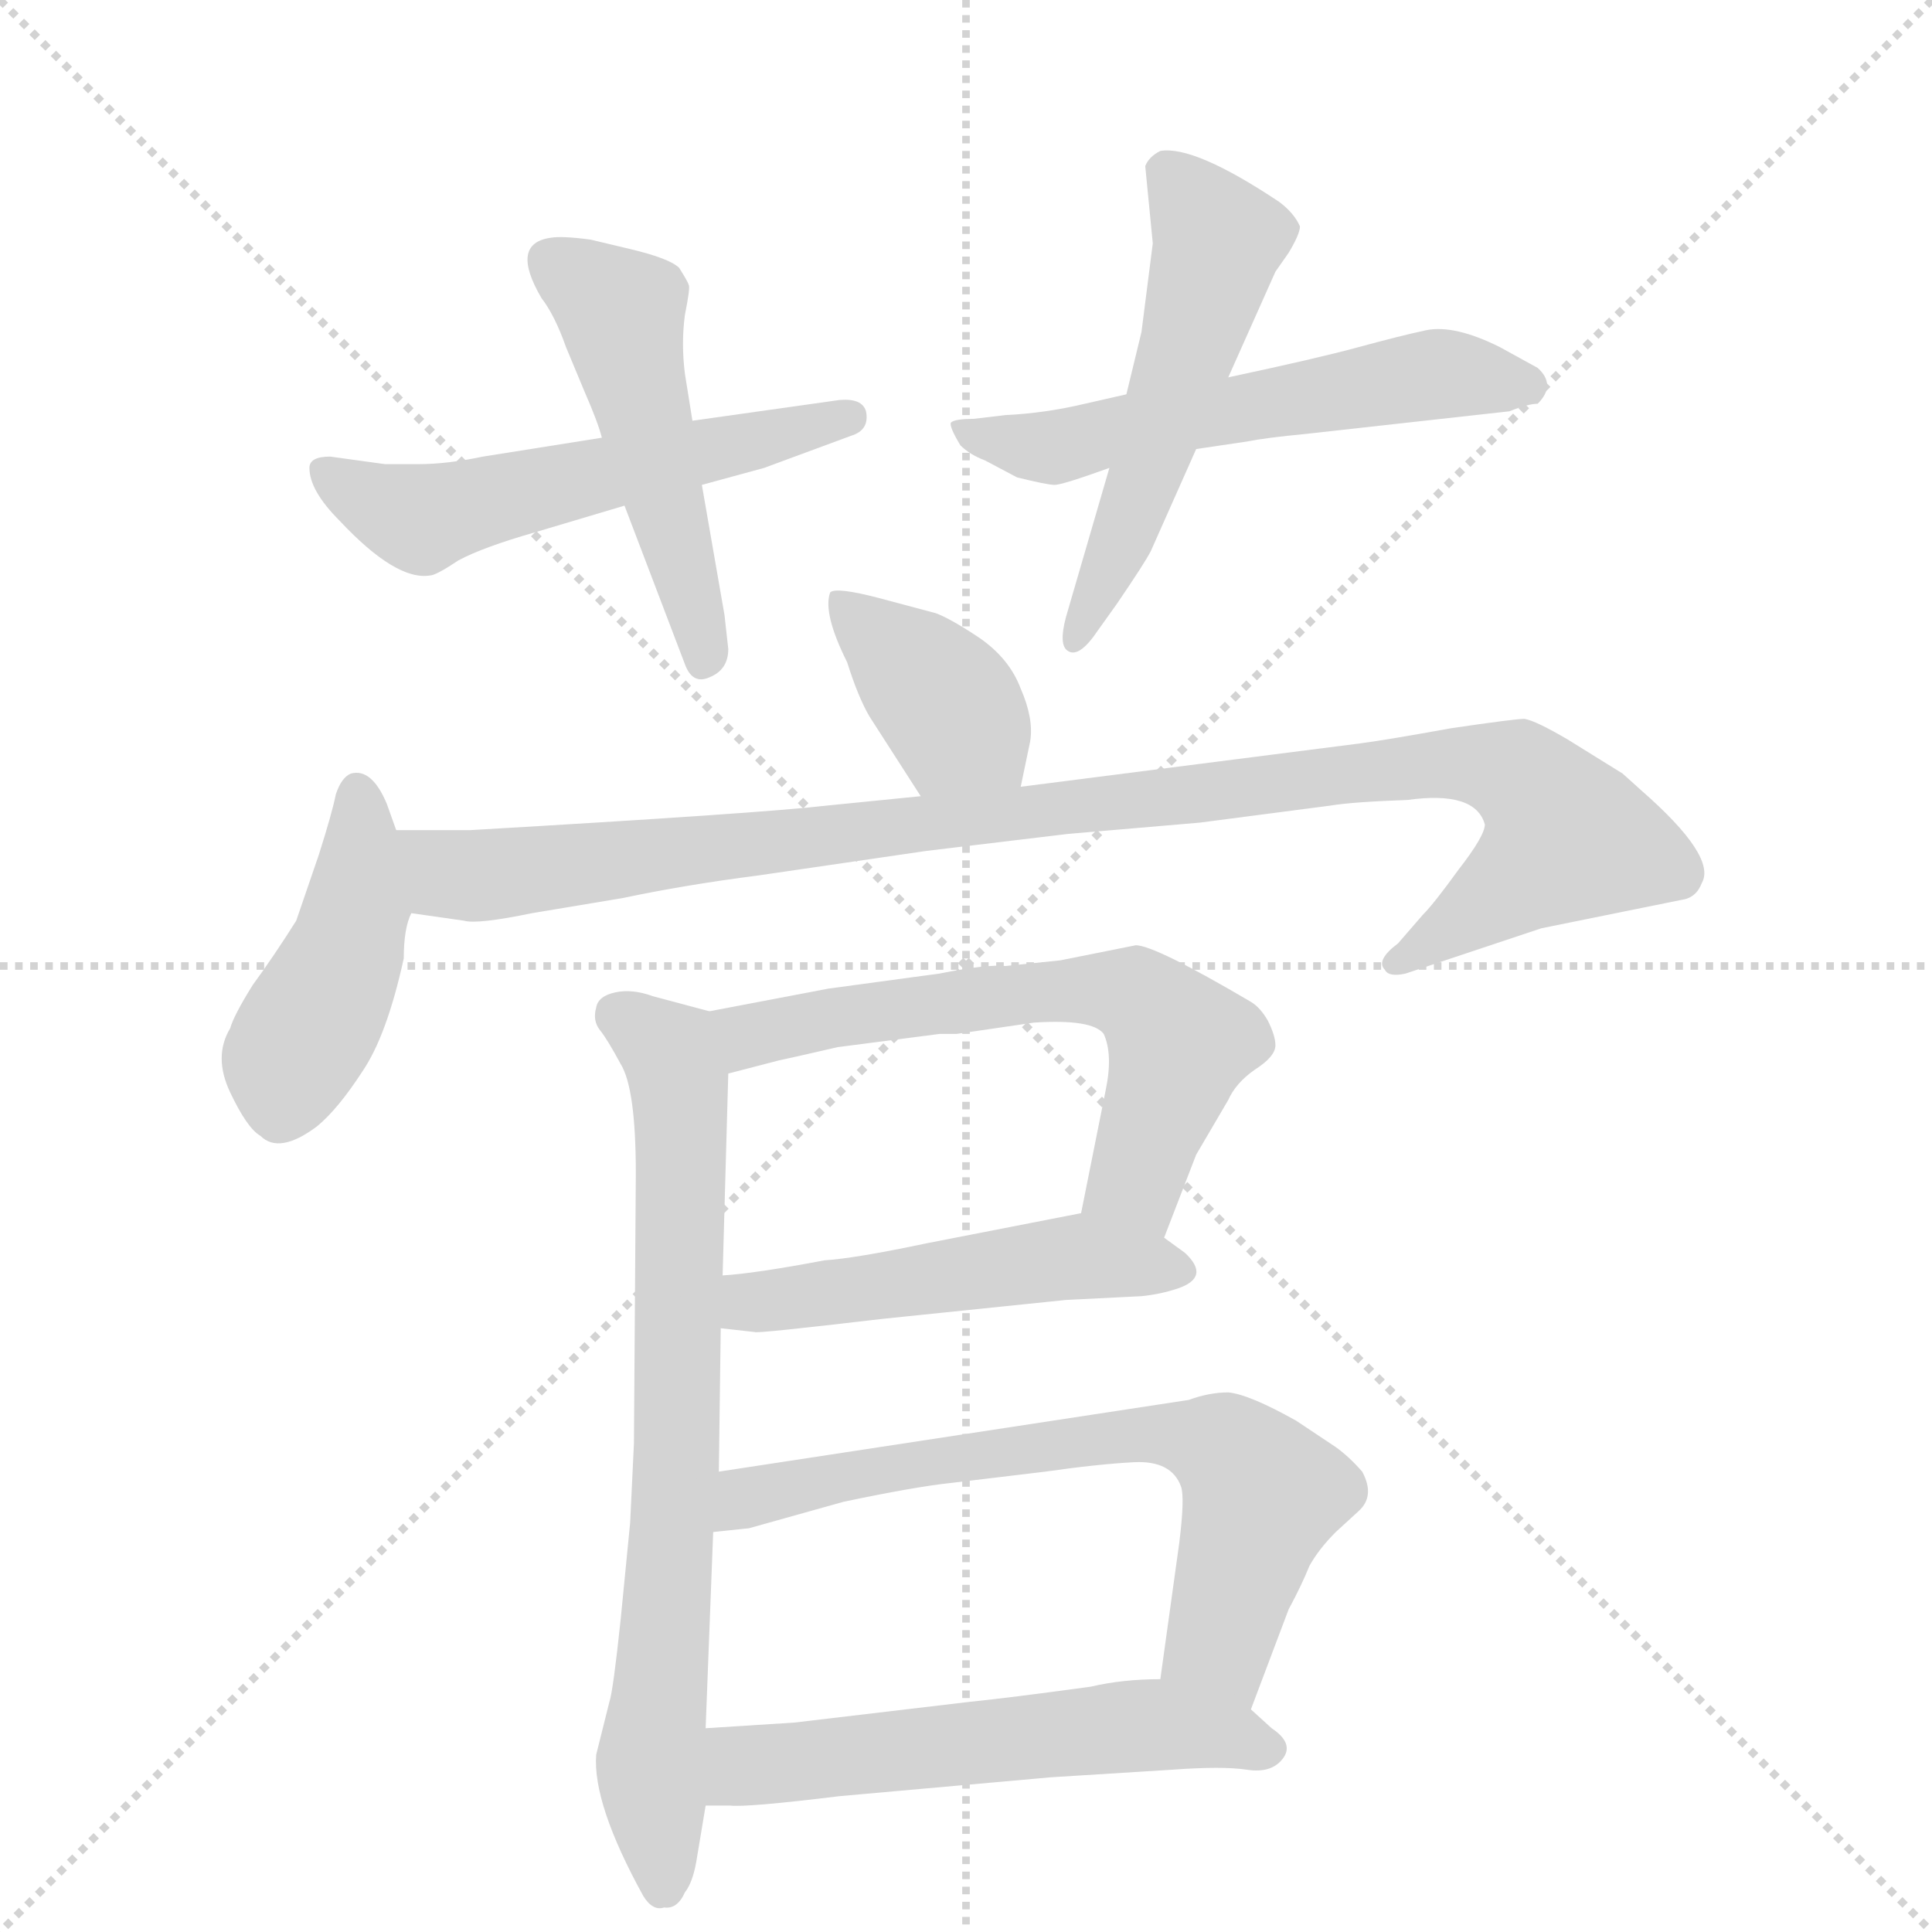<svg version="1.1" viewBox="0 0 1024 1024" xmlns="http://www.w3.org/2000/svg">
  <g stroke="lightgray" stroke-dasharray="1,1" stroke-width="1" transform="scale(4, 4)">
    <line x1="0" y1="0" x2="256" y2="256"></line>
    <line x1="256" y1="0" x2="0" y2="256"></line>
    <line x1="128" y1="0" x2="128" y2="256"></line>
    <line x1="0" y1="128" x2="256" y2="128"></line>
  </g>
  <g transform="scale(1, -1) translate(0, -860)">
    <style type="text/css">
      
        @keyframes keyframes0 {
          from {
            stroke: blue;
            stroke-dashoffset: 544;
            stroke-width: 128;
          }
          64% {
            animation-timing-function: step-end;
            stroke: blue;
            stroke-dashoffset: 0;
            stroke-width: 128;
          }
          to {
            stroke: black;
            stroke-width: 1024;
          }
        }
        #make-me-a-hanzi-animation-0 {
          animation: keyframes0 0.693s both;
          animation-delay: 0s;
          animation-timing-function: linear;
        }
      
        @keyframes keyframes1 {
          from {
            stroke: blue;
            stroke-dashoffset: 491;
            stroke-width: 128;
          }
          62% {
            animation-timing-function: step-end;
            stroke: blue;
            stroke-dashoffset: 0;
            stroke-width: 128;
          }
          to {
            stroke: black;
            stroke-width: 1024;
          }
        }
        #make-me-a-hanzi-animation-1 {
          animation: keyframes1 0.65s both;
          animation-delay: 0.693s;
          animation-timing-function: linear;
        }
      
        @keyframes keyframes2 {
          from {
            stroke: blue;
            stroke-dashoffset: 558;
            stroke-width: 128;
          }
          64% {
            animation-timing-function: step-end;
            stroke: blue;
            stroke-dashoffset: 0;
            stroke-width: 128;
          }
          to {
            stroke: black;
            stroke-width: 1024;
          }
        }
        #make-me-a-hanzi-animation-2 {
          animation: keyframes2 0.704s both;
          animation-delay: 1.342s;
          animation-timing-function: linear;
        }
      
        @keyframes keyframes3 {
          from {
            stroke: blue;
            stroke-dashoffset: 527;
            stroke-width: 128;
          }
          63% {
            animation-timing-function: step-end;
            stroke: blue;
            stroke-dashoffset: 0;
            stroke-width: 128;
          }
          to {
            stroke: black;
            stroke-width: 1024;
          }
        }
        #make-me-a-hanzi-animation-3 {
          animation: keyframes3 0.679s both;
          animation-delay: 2.046s;
          animation-timing-function: linear;
        }
      
        @keyframes keyframes4 {
          from {
            stroke: blue;
            stroke-dashoffset: 383;
            stroke-width: 128;
          }
          55% {
            animation-timing-function: step-end;
            stroke: blue;
            stroke-dashoffset: 0;
            stroke-width: 128;
          }
          to {
            stroke: black;
            stroke-width: 1024;
          }
        }
        #make-me-a-hanzi-animation-4 {
          animation: keyframes4 0.562s both;
          animation-delay: 2.725s;
          animation-timing-function: linear;
        }
      
        @keyframes keyframes5 {
          from {
            stroke: blue;
            stroke-dashoffset: 428;
            stroke-width: 128;
          }
          58% {
            animation-timing-function: step-end;
            stroke: blue;
            stroke-dashoffset: 0;
            stroke-width: 128;
          }
          to {
            stroke: black;
            stroke-width: 1024;
          }
        }
        #make-me-a-hanzi-animation-5 {
          animation: keyframes5 0.598s both;
          animation-delay: 3.287s;
          animation-timing-function: linear;
        }
      
        @keyframes keyframes6 {
          from {
            stroke: blue;
            stroke-dashoffset: 1007;
            stroke-width: 128;
          }
          77% {
            animation-timing-function: step-end;
            stroke: blue;
            stroke-dashoffset: 0;
            stroke-width: 128;
          }
          to {
            stroke: black;
            stroke-width: 1024;
          }
        }
        #make-me-a-hanzi-animation-6 {
          animation: keyframes6 1.069s both;
          animation-delay: 3.885s;
          animation-timing-function: linear;
        }
      
        @keyframes keyframes7 {
          from {
            stroke: blue;
            stroke-dashoffset: 732;
            stroke-width: 128;
          }
          70% {
            animation-timing-function: step-end;
            stroke: blue;
            stroke-dashoffset: 0;
            stroke-width: 128;
          }
          to {
            stroke: black;
            stroke-width: 1024;
          }
        }
        #make-me-a-hanzi-animation-7 {
          animation: keyframes7 0.846s both;
          animation-delay: 4.955s;
          animation-timing-function: linear;
        }
      
        @keyframes keyframes8 {
          from {
            stroke: blue;
            stroke-dashoffset: 613;
            stroke-width: 128;
          }
          67% {
            animation-timing-function: step-end;
            stroke: blue;
            stroke-dashoffset: 0;
            stroke-width: 128;
          }
          to {
            stroke: black;
            stroke-width: 1024;
          }
        }
        #make-me-a-hanzi-animation-8 {
          animation: keyframes8 0.749s both;
          animation-delay: 5.8s;
          animation-timing-function: linear;
        }
      
        @keyframes keyframes9 {
          from {
            stroke: blue;
            stroke-dashoffset: 497;
            stroke-width: 128;
          }
          62% {
            animation-timing-function: step-end;
            stroke: blue;
            stroke-dashoffset: 0;
            stroke-width: 128;
          }
          to {
            stroke: black;
            stroke-width: 1024;
          }
        }
        #make-me-a-hanzi-animation-9 {
          animation: keyframes9 0.654s both;
          animation-delay: 6.549s;
          animation-timing-function: linear;
        }
      
        @keyframes keyframes10 {
          from {
            stroke: blue;
            stroke-dashoffset: 674;
            stroke-width: 128;
          }
          69% {
            animation-timing-function: step-end;
            stroke: blue;
            stroke-dashoffset: 0;
            stroke-width: 128;
          }
          to {
            stroke: black;
            stroke-width: 1024;
          }
        }
        #make-me-a-hanzi-animation-10 {
          animation: keyframes10 0.799s both;
          animation-delay: 7.204s;
          animation-timing-function: linear;
        }
      
        @keyframes keyframes11 {
          from {
            stroke: blue;
            stroke-dashoffset: 554;
            stroke-width: 128;
          }
          64% {
            animation-timing-function: step-end;
            stroke: blue;
            stroke-dashoffset: 0;
            stroke-width: 128;
          }
          to {
            stroke: black;
            stroke-width: 1024;
          }
        }
        #make-me-a-hanzi-animation-11 {
          animation: keyframes11 0.701s both;
          animation-delay: 8.002s;
          animation-timing-function: linear;
        }
      
    </style>
    
      <path d="M 204 614 L 175 618 Q 164 618 164 612 Q 164 600 180 584 Q 210 552 228 555 Q 231 555 243 563 Q 256 570 284 578 L 331 592 L 372 603 L 405 612 L 451 629 Q 461 632 459 642 Q 457 649 445 648 L 367 637 L 319 628 L 256 618 Q 237 614 222 614 L 204 614 Z" fill="lightgray"></path>
    
      <path d="M 331 592 L 363 508 Q 367 497 376 501 Q 386 505 386 516 L 384 534 L 372 603 L 367 637 L 363 662 Q 361 678 363 693 Q 366 708 365 709 Q 365 710 360 718 Q 355 723 334 728 L 313 733 Q 298 735 292 734 Q 270 731 287 702 Q 294 693 300 676 L 310 652 Q 317 636 319 628 L 331 592 Z" fill="lightgray"></path>
    
      <path d="M 522 616 L 539 607 Q 555 603 559 603 Q 563 603 588 612 L 634 622 L 661 626 Q 671 628 692 630 L 800 642 Q 810 646 815 646 Q 825 656 815 665 L 795 676 Q 771 688 756 685 Q 742 682 720 676 Q 698 670 651 660 L 597 651 L 575 646 Q 554 641 533 640 L 516 638 Q 506 638 504 636 Q 503 634 509 624 Q 514 619 522 616 Z" fill="lightgray"></path>
    
      <path d="M 588 612 L 565 533 Q 561 518 566 515 Q 572 511 582 526 L 592 540 Q 607 562 610 568 L 634 622 L 651 660 L 676 716 L 683 726 Q 689 736 689 740 Q 686 747 678 753 Q 633 783 615 780 Q 609 777 607 772 L 611 731 L 605 684 L 597 651 L 588 612 Z" fill="lightgray"></path>
    
      <path d="M 541 443 L 546 467 Q 548 479 541 495 Q 535 511 519 522 Q 504 532 496 535 L 466 543 Q 443 549 440 546 Q 436 535 449 509 Q 455 490 461 480 L 488 438 C 504 413 535 414 541 443 Z" fill="lightgray"></path>
    
      <path d="M 210 420 L 205 434 Q 197 453 186 450 Q 181 448 178 439 Q 176 429 169 407 L 157 372 Q 145 353 134 338 Q 124 322 122 315 Q 113 300 122 281 Q 131 262 138 258 Q 148 248 168 263 Q 179 272 192 292 Q 205 311 214 352 Q 214 368 218 376 C 222 387 220 392 210 420 Z" fill="lightgray"></path>
    
      <path d="M 218 376 L 246 372 Q 253 370 282 376 L 330 384 Q 363 391 402 396 L 491 409 L 566 418 L 636 424 L 705 433 Q 717 435 746 436 Q 782 441 787 423 Q 787 417 773 399 Q 760 381 754 375 L 741 360 Q 729 351 734 346 Q 736 342 745 344 L 817 368 L 891 383 Q 899 384 902 392 Q 910 406 870 441 L 860 450 L 831 468 Q 814 478 808 479 Q 803 479 769 474 Q 736 468 721 466 L 541 443 L 488 438 L 438 433 Q 404 429 249 420 L 210 420 C 180 420 188 380 218 376 Z" fill="lightgray"></path>
    
      <path d="M 336 95 L 334 53 L 329 2 Q 325 -36 323 -42 L 316 -70 Q 314 -96 341 -145 Q 346 -153 352 -151 Q 359 -152 363 -143 Q 367 -138 369 -127 L 374 -97 L 374 -56 L 378 48 L 381 80 L 382 156 L 383 184 L 386 291 C 387 321 387 321 376 324 L 346 332 Q 335 336 326 334 Q 317 332 316 326 Q 314 319 318 314 Q 322 309 329 296 Q 337 283 337 238 L 336 95 Z" fill="lightgray"></path>
    
      <path d="M 617 204 L 634 248 L 651 277 Q 655 286 665 293 Q 676 300 676 306 Q 676 311 672 319 Q 668 326 663 329 Q 612 359 602 359 L 562 351 L 533 348 Q 523 349 498 344 L 439 336 L 376 324 C 347 318 357 283 386 291 L 413 298 Q 418 299 444 305 L 498 312 L 507 312 L 548 318 Q 579 320 585 312 Q 590 301 586 282 L 573 217 C 567 188 606 176 617 204 Z" fill="lightgray"></path>
    
      <path d="M 382 156 L 400 154 Q 400 153 468 161 L 565 171 L 605 173 Q 615 174 624 177 Q 642 183 628 196 L 617 204 C 594 221 594 221 573 217 L 491 201 Q 453 193 437 192 Q 400 185 383 184 C 353 181 352 159 382 156 Z" fill="lightgray"></path>
    
      <path d="M 663 -46 L 683 7 Q 690 20 694 30 Q 699 39 708 48 L 720 59 Q 729 67 722 80 Q 715 88 708 93 L 687 107 Q 662 121 651 122 Q 641 122 630 118 L 381 80 C 351 75 348 45 378 48 L 397 50 L 447 64 Q 485 72 504 74 L 554 80 Q 582 84 601 85 Q 621 86 626 72 Q 628 66 625 42 L 615 -30 C 611 -60 652 -74 663 -46 Z" fill="lightgray"></path>
    
      <path d="M 374 -97 L 387 -97 Q 396 -98 445 -92 L 557 -82 L 621 -78 Q 648 -76 661 -78 Q 674 -80 680 -72 Q 686 -64 674 -56 L 663 -46 C 645 -29 645 -29 615 -30 Q 595 -30 578 -34 Q 534 -40 514 -42 L 421 -53 L 374 -56 C 344 -58 344 -97 374 -97 Z" fill="lightgray"></path>
    
    
      <clipPath id="make-me-a-hanzi-clip-0">
        <path d="M 204 614 L 175 618 Q 164 618 164 612 Q 164 600 180 584 Q 210 552 228 555 Q 231 555 243 563 Q 256 570 284 578 L 331 592 L 372 603 L 405 612 L 451 629 Q 461 632 459 642 Q 457 649 445 648 L 367 637 L 319 628 L 256 618 Q 237 614 222 614 L 204 614 Z"></path>
      </clipPath>
      <path clip-path="url(#make-me-a-hanzi-clip-0)" d="M 173 609 L 224 585 L 449 639" fill="none" id="make-me-a-hanzi-animation-0" stroke-dasharray="416 832" stroke-linecap="round"></path>
    
      <clipPath id="make-me-a-hanzi-clip-1">
        <path d="M 331 592 L 363 508 Q 367 497 376 501 Q 386 505 386 516 L 384 534 L 372 603 L 367 637 L 363 662 Q 361 678 363 693 Q 366 708 365 709 Q 365 710 360 718 Q 355 723 334 728 L 313 733 Q 298 735 292 734 Q 270 731 287 702 Q 294 693 300 676 L 310 652 Q 317 636 319 628 L 331 592 Z"></path>
      </clipPath>
      <path clip-path="url(#make-me-a-hanzi-clip-1)" d="M 291 722 L 329 694 L 374 512" fill="none" id="make-me-a-hanzi-animation-1" stroke-dasharray="363 726" stroke-linecap="round"></path>
    
      <clipPath id="make-me-a-hanzi-clip-2">
        <path d="M 522 616 L 539 607 Q 555 603 559 603 Q 563 603 588 612 L 634 622 L 661 626 Q 671 628 692 630 L 800 642 Q 810 646 815 646 Q 825 656 815 665 L 795 676 Q 771 688 756 685 Q 742 682 720 676 Q 698 670 651 660 L 597 651 L 575 646 Q 554 641 533 640 L 516 638 Q 506 638 504 636 Q 503 634 509 624 Q 514 619 522 616 Z"></path>
      </clipPath>
      <path clip-path="url(#make-me-a-hanzi-clip-2)" d="M 511 632 L 549 623 L 762 662 L 808 656" fill="none" id="make-me-a-hanzi-animation-2" stroke-dasharray="430 860" stroke-linecap="round"></path>
    
      <clipPath id="make-me-a-hanzi-clip-3">
        <path d="M 588 612 L 565 533 Q 561 518 566 515 Q 572 511 582 526 L 592 540 Q 607 562 610 568 L 634 622 L 651 660 L 676 716 L 683 726 Q 689 736 689 740 Q 686 747 678 753 Q 633 783 615 780 Q 609 777 607 772 L 611 731 L 605 684 L 597 651 L 588 612 Z"></path>
      </clipPath>
      <path clip-path="url(#make-me-a-hanzi-clip-3)" d="M 619 768 L 646 733 L 598 581 L 569 520" fill="none" id="make-me-a-hanzi-animation-3" stroke-dasharray="399 798" stroke-linecap="round"></path>
    
      <clipPath id="make-me-a-hanzi-clip-4">
        <path d="M 541 443 L 546 467 Q 548 479 541 495 Q 535 511 519 522 Q 504 532 496 535 L 466 543 Q 443 549 440 546 Q 436 535 449 509 Q 455 490 461 480 L 488 438 C 504 413 535 414 541 443 Z"></path>
      </clipPath>
      <path clip-path="url(#make-me-a-hanzi-clip-4)" d="M 444 541 L 534 451" fill="none" id="make-me-a-hanzi-animation-4" stroke-dasharray="255 510" stroke-linecap="round"></path>
    
      <clipPath id="make-me-a-hanzi-clip-5">
        <path d="M 210 420 L 205 434 Q 197 453 186 450 Q 181 448 178 439 Q 176 429 169 407 L 157 372 Q 145 353 134 338 Q 124 322 122 315 Q 113 300 122 281 Q 131 262 138 258 Q 148 248 168 263 Q 179 272 192 292 Q 205 311 214 352 Q 214 368 218 376 C 222 387 220 392 210 420 Z"></path>
      </clipPath>
      <path clip-path="url(#make-me-a-hanzi-clip-5)" d="M 189 440 L 185 361 L 153 297 L 150 276" fill="none" id="make-me-a-hanzi-animation-5" stroke-dasharray="300 600" stroke-linecap="round"></path>
    
      <clipPath id="make-me-a-hanzi-clip-6">
        <path d="M 218 376 L 246 372 Q 253 370 282 376 L 330 384 Q 363 391 402 396 L 491 409 L 566 418 L 636 424 L 705 433 Q 717 435 746 436 Q 782 441 787 423 Q 787 417 773 399 Q 760 381 754 375 L 741 360 Q 729 351 734 346 Q 736 342 745 344 L 817 368 L 891 383 Q 899 384 902 392 Q 910 406 870 441 L 860 450 L 831 468 Q 814 478 808 479 Q 803 479 769 474 Q 736 468 721 466 L 541 443 L 488 438 L 438 433 Q 404 429 249 420 L 210 420 C 180 420 188 380 218 376 Z"></path>
      </clipPath>
      <path clip-path="url(#make-me-a-hanzi-clip-6)" d="M 217 414 L 238 397 L 256 396 L 764 456 L 804 449 L 831 415 L 741 351" fill="none" id="make-me-a-hanzi-animation-6" stroke-dasharray="879 1758" stroke-linecap="round"></path>
    
      <clipPath id="make-me-a-hanzi-clip-7">
        <path d="M 336 95 L 334 53 L 329 2 Q 325 -36 323 -42 L 316 -70 Q 314 -96 341 -145 Q 346 -153 352 -151 Q 359 -152 363 -143 Q 367 -138 369 -127 L 374 -97 L 374 -56 L 378 48 L 381 80 L 382 156 L 383 184 L 386 291 C 387 321 387 321 376 324 L 346 332 Q 335 336 326 334 Q 317 332 316 326 Q 314 319 318 314 Q 322 309 329 296 Q 337 283 337 238 L 336 95 Z"></path>
      </clipPath>
      <path clip-path="url(#make-me-a-hanzi-clip-7)" d="M 328 322 L 356 300 L 360 284 L 358 77 L 345 -70 L 352 -139" fill="none" id="make-me-a-hanzi-animation-7" stroke-dasharray="604 1208" stroke-linecap="round"></path>
    
      <clipPath id="make-me-a-hanzi-clip-8">
        <path d="M 617 204 L 634 248 L 651 277 Q 655 286 665 293 Q 676 300 676 306 Q 676 311 672 319 Q 668 326 663 329 Q 612 359 602 359 L 562 351 L 533 348 Q 523 349 498 344 L 439 336 L 376 324 C 347 318 357 283 386 291 L 413 298 Q 418 299 444 305 L 498 312 L 507 312 L 548 318 Q 579 320 585 312 Q 590 301 586 282 L 573 217 C 567 188 606 176 617 204 Z"></path>
      </clipPath>
      <path clip-path="url(#make-me-a-hanzi-clip-8)" d="M 383 320 L 397 311 L 542 334 L 602 332 L 621 313 L 624 301 L 602 234 L 582 222" fill="none" id="make-me-a-hanzi-animation-8" stroke-dasharray="485 970" stroke-linecap="round"></path>
    
      <clipPath id="make-me-a-hanzi-clip-9">
        <path d="M 382 156 L 400 154 Q 400 153 468 161 L 565 171 L 605 173 Q 615 174 624 177 Q 642 183 628 196 L 617 204 C 594 221 594 221 573 217 L 491 201 Q 453 193 437 192 Q 400 185 383 184 C 353 181 352 159 382 156 Z"></path>
      </clipPath>
      <path clip-path="url(#make-me-a-hanzi-clip-9)" d="M 387 163 L 401 170 L 570 194 L 624 187" fill="none" id="make-me-a-hanzi-animation-9" stroke-dasharray="369 738" stroke-linecap="round"></path>
    
      <clipPath id="make-me-a-hanzi-clip-10">
        <path d="M 663 -46 L 683 7 Q 690 20 694 30 Q 699 39 708 48 L 720 59 Q 729 67 722 80 Q 715 88 708 93 L 687 107 Q 662 121 651 122 Q 641 122 630 118 L 381 80 C 351 75 348 45 378 48 L 397 50 L 447 64 Q 485 72 504 74 L 554 80 Q 582 84 601 85 Q 621 86 626 72 Q 628 66 625 42 L 615 -30 C 611 -60 652 -74 663 -46 Z"></path>
      </clipPath>
      <path clip-path="url(#make-me-a-hanzi-clip-10)" d="M 382 53 L 406 69 L 437 76 L 625 100 L 649 92 L 669 68 L 646 -10 L 659 -37" fill="none" id="make-me-a-hanzi-animation-10" stroke-dasharray="546 1092" stroke-linecap="round"></path>
    
      <clipPath id="make-me-a-hanzi-clip-11">
        <path d="M 374 -97 L 387 -97 Q 396 -98 445 -92 L 557 -82 L 621 -78 Q 648 -76 661 -78 Q 674 -80 680 -72 Q 686 -64 674 -56 L 663 -46 C 645 -29 645 -29 615 -30 Q 595 -30 578 -34 Q 534 -40 514 -42 L 421 -53 L 374 -56 C 344 -58 344 -97 374 -97 Z"></path>
      </clipPath>
      <path clip-path="url(#make-me-a-hanzi-clip-11)" d="M 381 -90 L 399 -75 L 609 -54 L 671 -66" fill="none" id="make-me-a-hanzi-animation-11" stroke-dasharray="426 852" stroke-linecap="round"></path>
    
  </g>
</svg>